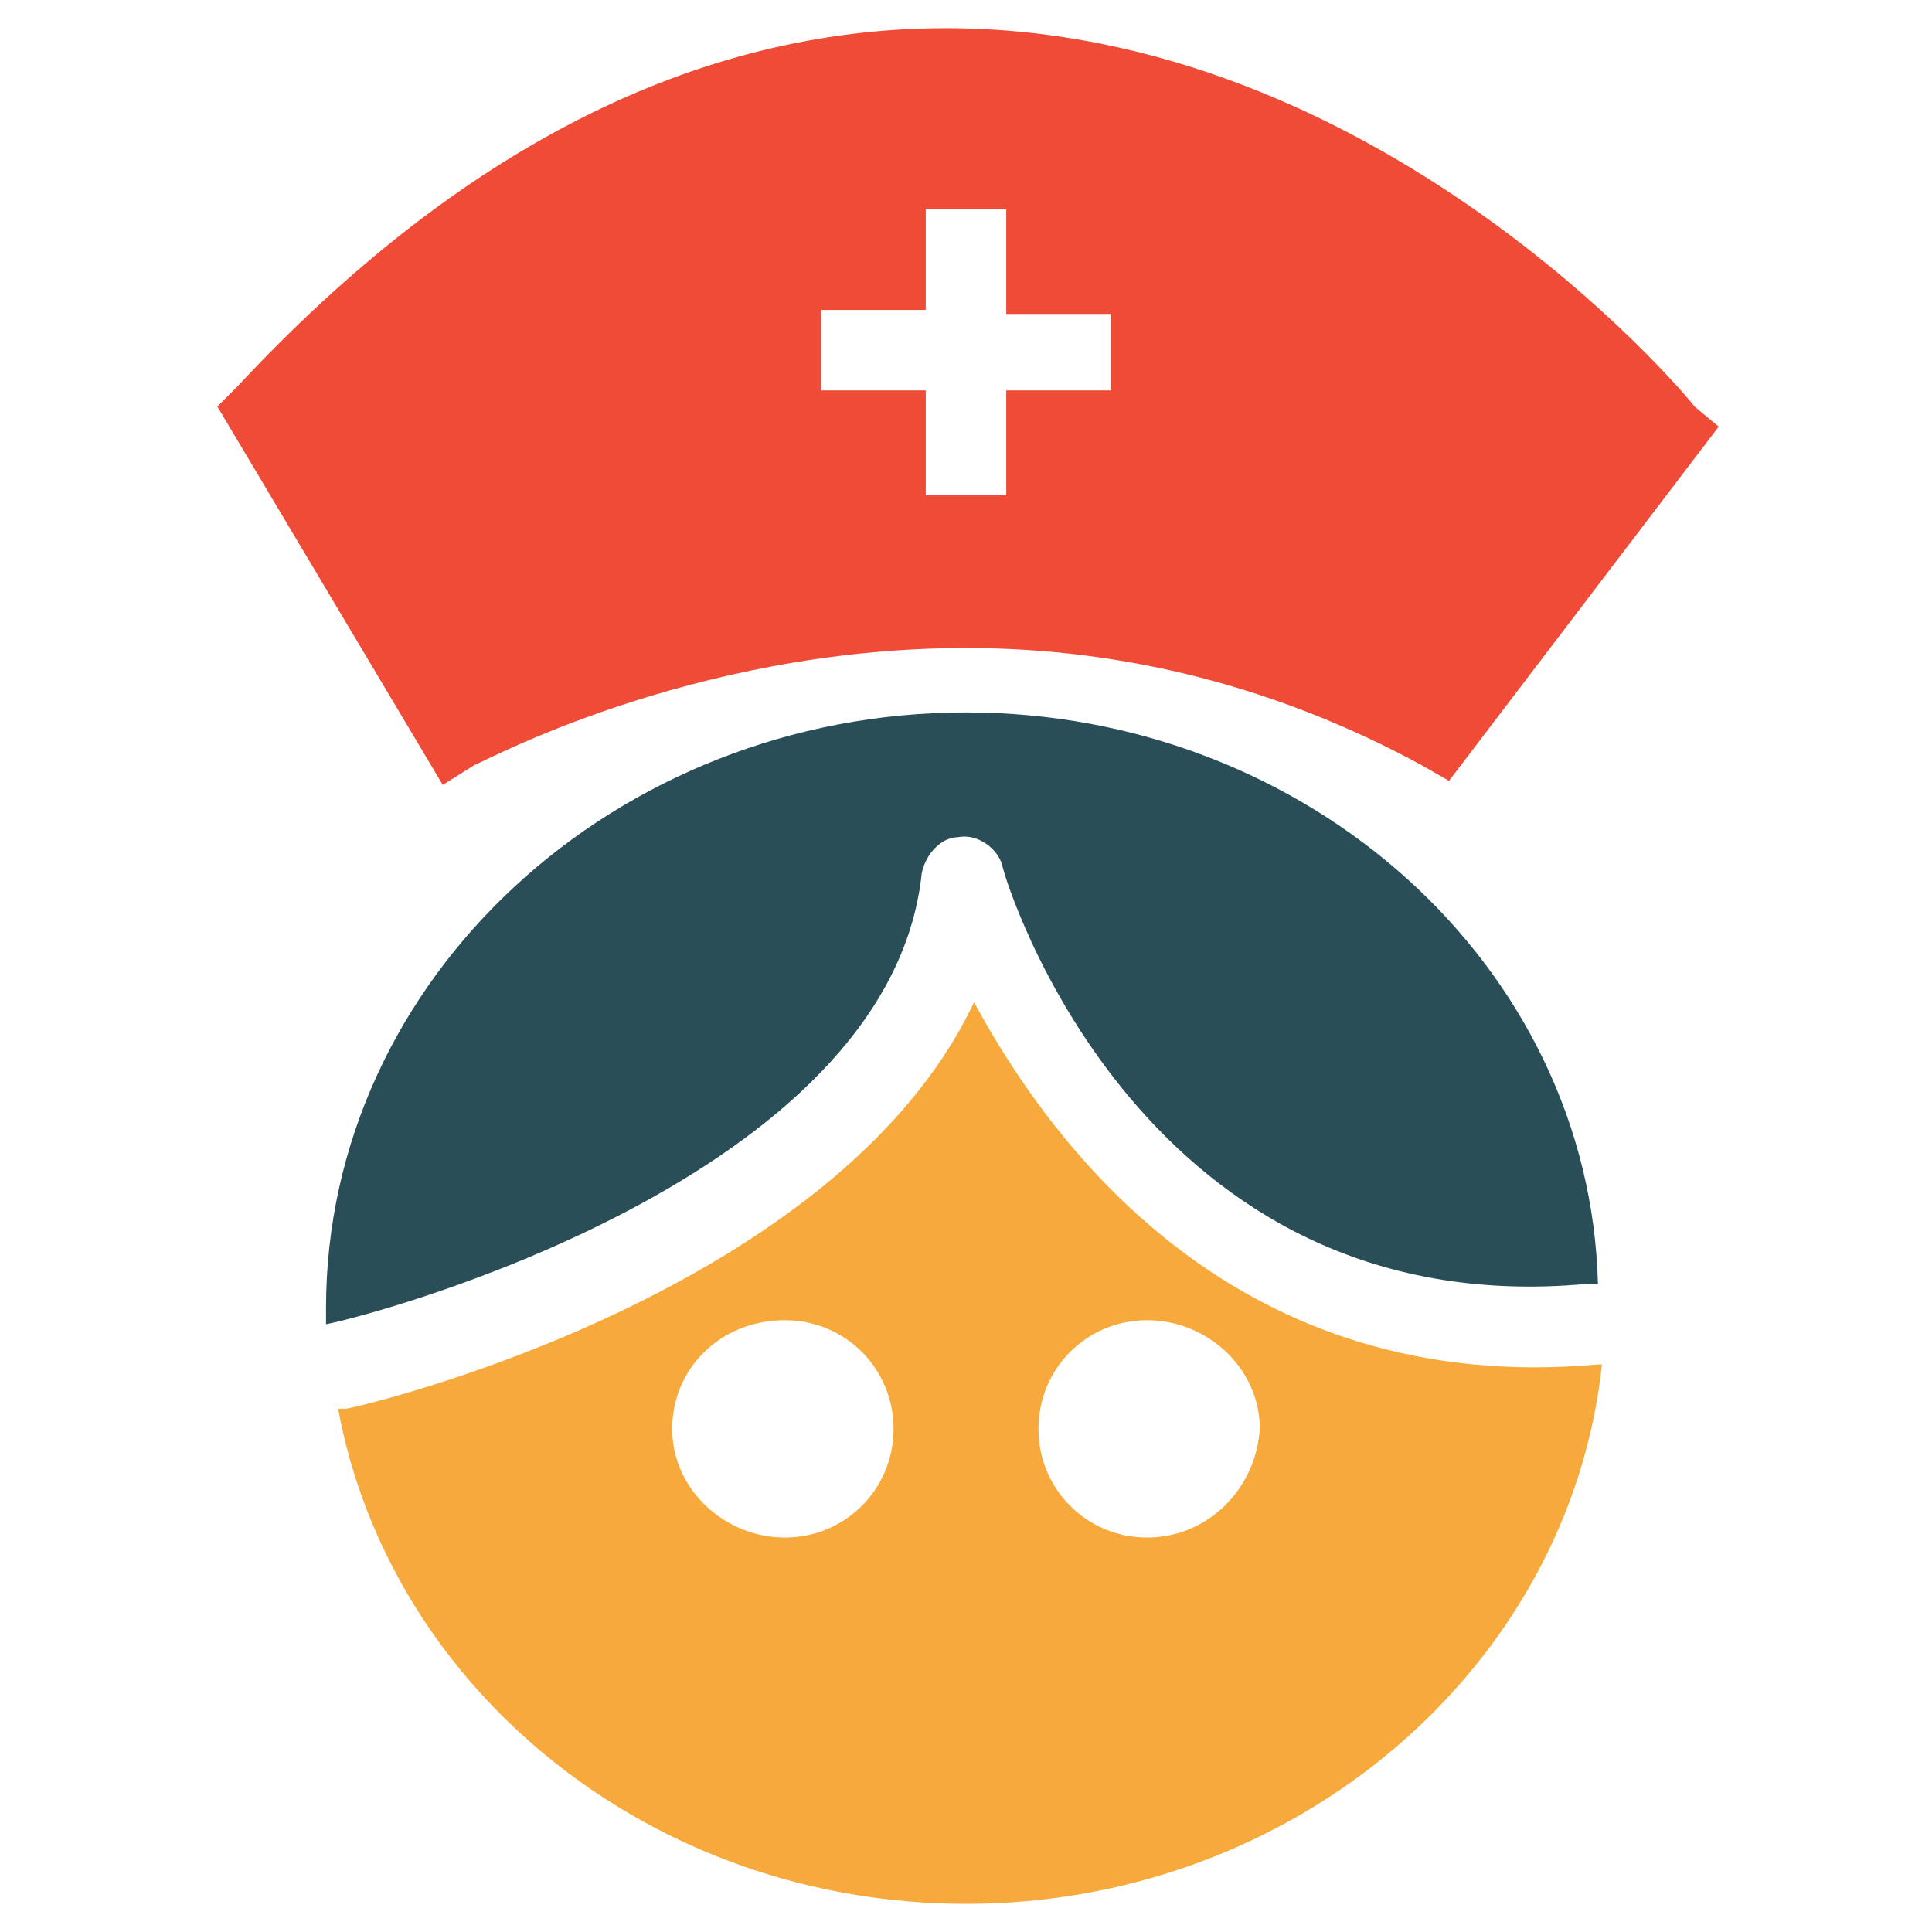 <?xml version="1.0" encoding="utf-8"?>
<!-- Generator: Adobe Illustrator 18.0.0, SVG Export Plug-In . SVG Version: 6.00 Build 0)  -->
<!DOCTYPE svg PUBLIC "-//W3C//DTD SVG 1.1//EN" "http://www.w3.org/Graphics/SVG/1.1/DTD/svg11.dtd">
<svg version="1.1" id="Layer_1" xmlns="http://www.w3.org/2000/svg" xmlns:xlink="http://www.w3.org/1999/xlink" x="0px" y="0px"
	 viewBox="0 0 48 48" enable-background="new 0 0 48 48" xml:space="preserve">
<g>
	<path fill="#F04B36" d="M42.1,10.1c-0.3-0.4-7.9-9.4-18.6-9.4c-6.2,0-12.1,3-17.6,8.9l-0.5,0.5l5.6,9.4l0.8-0.5
		c0.1,0,5.3-2.9,12.2-2.9c4,0,7.8,1,11.3,2.9l0.7,0.4l6.7-8.8L42.1,10.1z M27.5,9.7H25v2.6H23V9.7h-2.6V7.7H23V5.2H25v2.6h2.6V9.7z"
		/>
	<path fill="#294E58" d="M22.9,21.7c0.1-0.5,0.5-0.9,0.9-0.9c0.5-0.1,1,0.3,1.1,0.7c0.1,0.5,3.5,11.4,14.5,10.4c0.1,0,0.2,0,0.3,0
		C39.5,24,32.5,17.7,24,17.7c-8.7,0-15.9,6.6-15.9,14.8c0,0.1,0,0.3,0,0.4C9.2,32.7,22.1,29.3,22.9,21.7z"/>
	<path fill="#F7A93B" d="M39.7,33.9c-8.9,0.8-13.5-5.3-15.5-9c-3.4,7.2-15,10-15.6,10.1c-0.1,0-0.1,0-0.2,0
		c1.3,7,7.8,12.3,15.6,12.3c8.2,0,15-5.9,15.8-13.4C39.7,33.9,39.7,33.9,39.7,33.9z M19.5,38.2c-1.5,0-2.8-1.2-2.8-2.7
		c0-1.5,1.2-2.7,2.8-2.7c1.5,0,2.7,1.2,2.7,2.7C22.2,37,21,38.2,19.5,38.2z M28.5,38.2c-1.5,0-2.7-1.2-2.7-2.7
		c0-1.5,1.2-2.7,2.7-2.7c1.5,0,2.8,1.2,2.8,2.7C31.2,37,30,38.2,28.5,38.2z"/>
</g>
</svg>
